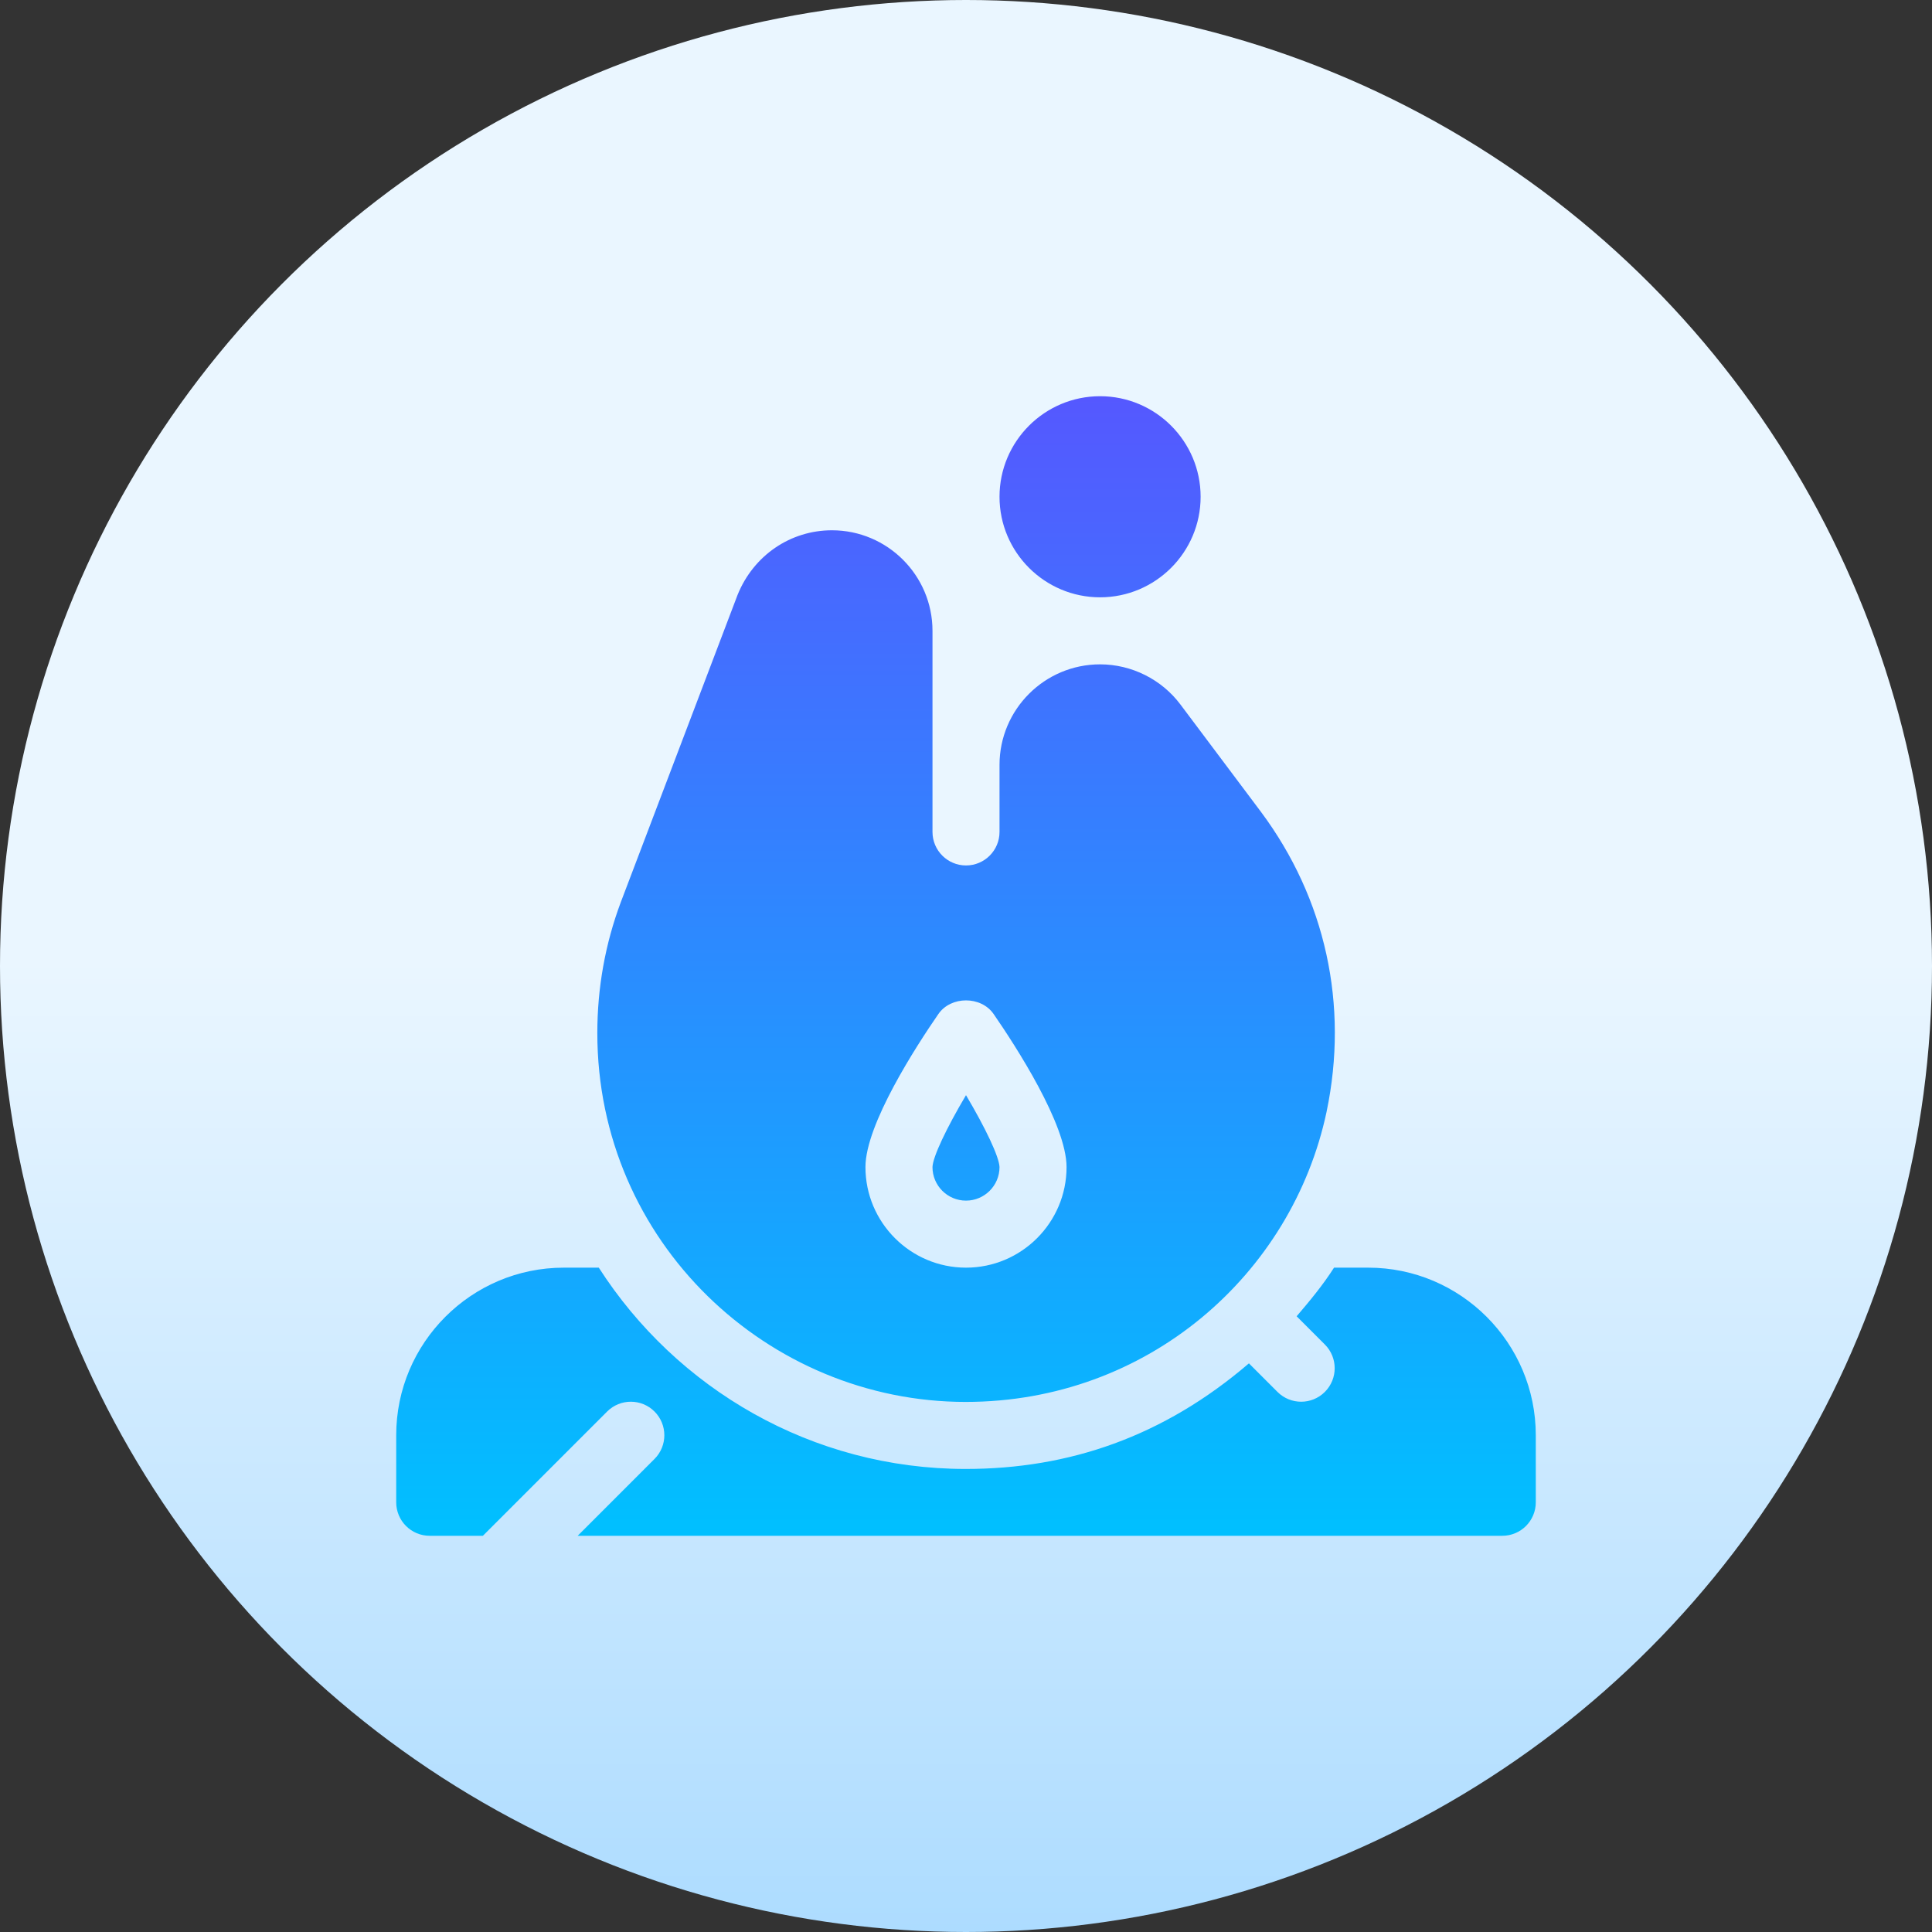 <svg id="Capa_1" enable-background="new 0 0 512 512" height="512" viewBox="0 0 512 512" width="512" xmlns="http://www.w3.org/2000/svg" xmlns:xlink="http://www.w3.org/1999/xlink"><rect x="0" y="0" width="512" height="512" fill="#333333" stroke="none"/><linearGradient id="SVGID_1_" gradientUnits="userSpaceOnUse" x1="256" x2="256" y1="512" y2="0"><stop offset="0" stop-color="#addcff"/><stop offset=".503" stop-color="#eaf6ff"/><stop offset="1" stop-color="#eaf6ff"/></linearGradient><linearGradient id="SVGID_2_" gradientUnits="userSpaceOnUse" x1="256" x2="256" y1="407" y2="105"><stop offset="0" stop-color="#00c0ff"/><stop offset="1" stop-color="#5558ff"/></linearGradient><g><g><g><circle cx="256" cy="256" fill="url(#SVGID_1_)" r="256"/></g></g><g><g><path d="m291.529 158.294c14.694 0 26.647-11.953 26.647-26.647s-11.953-26.647-26.647-26.647-26.647 11.953-26.647 26.647 11.953 26.647 26.647 26.647zm71.059 177.647h-9.057c-2.907 4.569-6.378 8.757-9.91 12.884l7.482 7.483c3.47 3.47 3.47 9.091 0 12.56-3.469 3.469-9.09 3.47-12.56 0l-7.565-7.565c-22.627 19.408-47.685 27.984-75.057 27.984-40.746 0-76.644-21.263-97.236-53.346h-9.274c-24.487 0-44.412 19.925-44.412 44.412v17.765c0 4.91 3.973 8.882 8.882 8.882h14.087l32.927-32.927c3.469-3.47 9.09-3.47 12.56 0s3.47 9.091 0 12.56l-20.365 20.367h245.028c4.91 0 8.882-3.973 8.882-8.882v-17.765c0-24.487-19.925-44.412-44.412-44.412zm-106.588-17.764c4.892 0 8.882-3.981 8.882-8.882-.078-2.724-3.773-10.461-8.882-19.066-5.118 8.622-8.813 16.359-8.882 19.074 0 4.892 3.981 8.874 8.882 8.874zm-.078 53.346c48.17 0 86.492-33.744 95.642-76.914 0-.009 0-.017 0-.017 5.907-28.252-.269-56.46-17.4-79.447l-21.321-28.425c-4.996-6.679-12.968-10.661-21.312-10.661-14.694 0-26.647 11.953-26.647 26.647v17.765c0 4.901-3.981 8.882-8.882 8.882s-8.882-3.981-8.882-8.882v-53.294c0-14.694-11.953-26.647-26.647-26.647-10.982 0-20.766 6.644-24.999 17.097l-30.932 81.398c-4.146 11.051-6.245 22.744-6.245 34.74-.003 55.394 45.259 97.758 97.625 97.758zm-7.234-102.807c3.331-4.805 11.294-4.805 14.625 0 5.812 8.423 19.335 29.223 19.335 40.578 0 14.694-11.953 26.647-26.647 26.647s-26.647-11.953-26.647-26.647c-.001-11.354 13.522-32.155 19.334-40.578z" fill="url(#SVGID_2_)"/></g></g></g></svg>